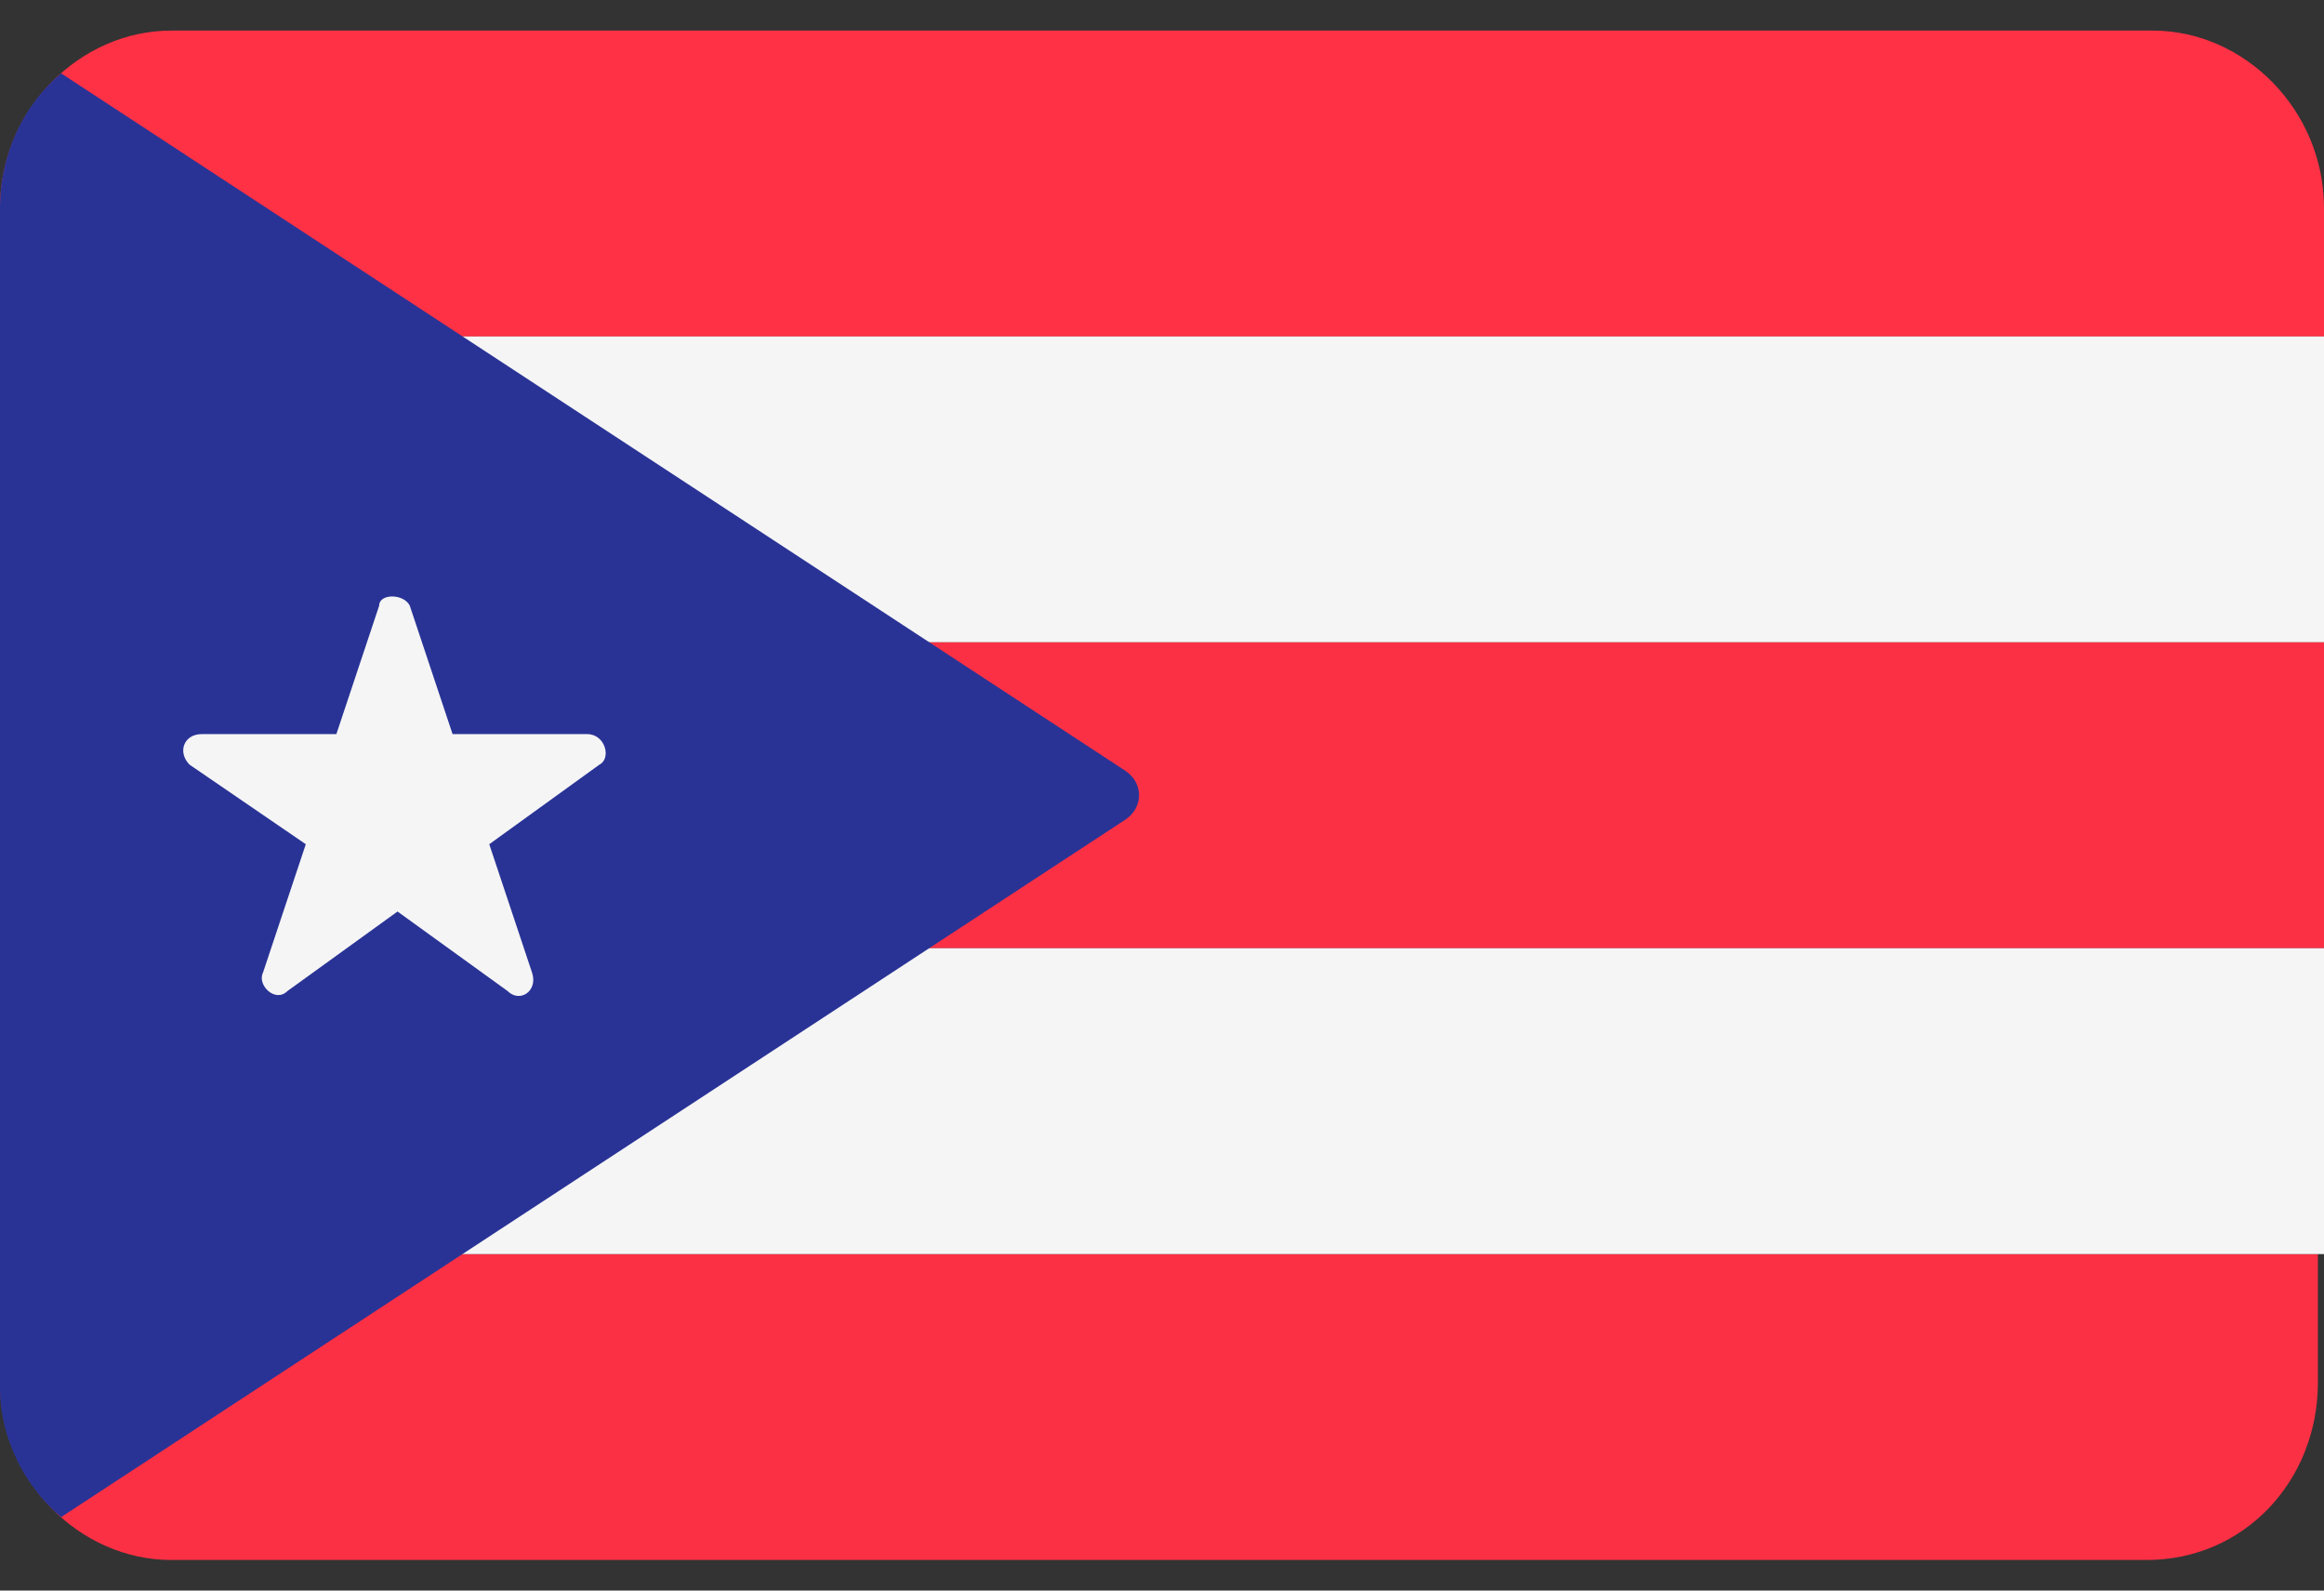 <svg width="38" height="26" viewBox="0 0 38 26" fill="none" xmlns="http://www.w3.org/2000/svg">
<rect x="0" y="0" width="38" height="26" fill="#333333" stroke="none"/>
<g clip-path="url(#clip0_26003_82568)">
<g clip-path="url(#clip1_26003_82568)">
<path d="M35.2 0.5H2.8C1.3 0.5 0 1.8 0 3.4V5.5H38V3.4C38 1.8 36.7 0.5 35.2 0.5Z" fill="#FF3145"/>
<path d="M0 5.5H38V10.5H0V5.5Z" fill="#F5F5F5"/>
<path d="M0 10.5H38V15.5H0V10.5ZM0 22.6C0 24.2 1.3 25.5 2.8 25.5H35.1C36.7 25.5 37.9 24.2 37.9 22.6V20.5H0V22.6Z" fill="#FC3044"/>
<path d="M0 15.5H38V20.5H0V15.5Z" fill="#F5F5F5"/>
<path d="M1 24.799L18.4 13.399C18.7 13.199 18.7 12.799 18.4 12.599L1 1.199C0.4 1.699 0 2.499 0 3.399V22.699C0 23.499 0.4 24.299 1 24.799Z" fill="#293396"/>
<path d="M6.7 9.9L7.4 12H9.6C9.9 12 10 12.4 9.8 12.5L8 13.8L8.7 15.9C8.8 16.2 8.5 16.4 8.3 16.2L6.5 14.9L4.7 16.2C4.5 16.4 4.2 16.1 4.3 15.9L5 13.8L3.1 12.5C2.9 12.3 3 12 3.3 12H5.5L6.2 9.9C6.2 9.7 6.6 9.7 6.7 9.9Z" fill="#F5F5F5"/>
</g>
</g>
<defs>
<clipPath id="clip0_26003_82568">
<rect width="38" height="25" fill="white" transform="translate(0 0.5)"/>
</clipPath>
<clipPath id="clip1_26003_82568">
<rect width="38" height="25" fill="white" transform="translate(0 0.5)"/>
</clipPath>
</defs>
</svg>
